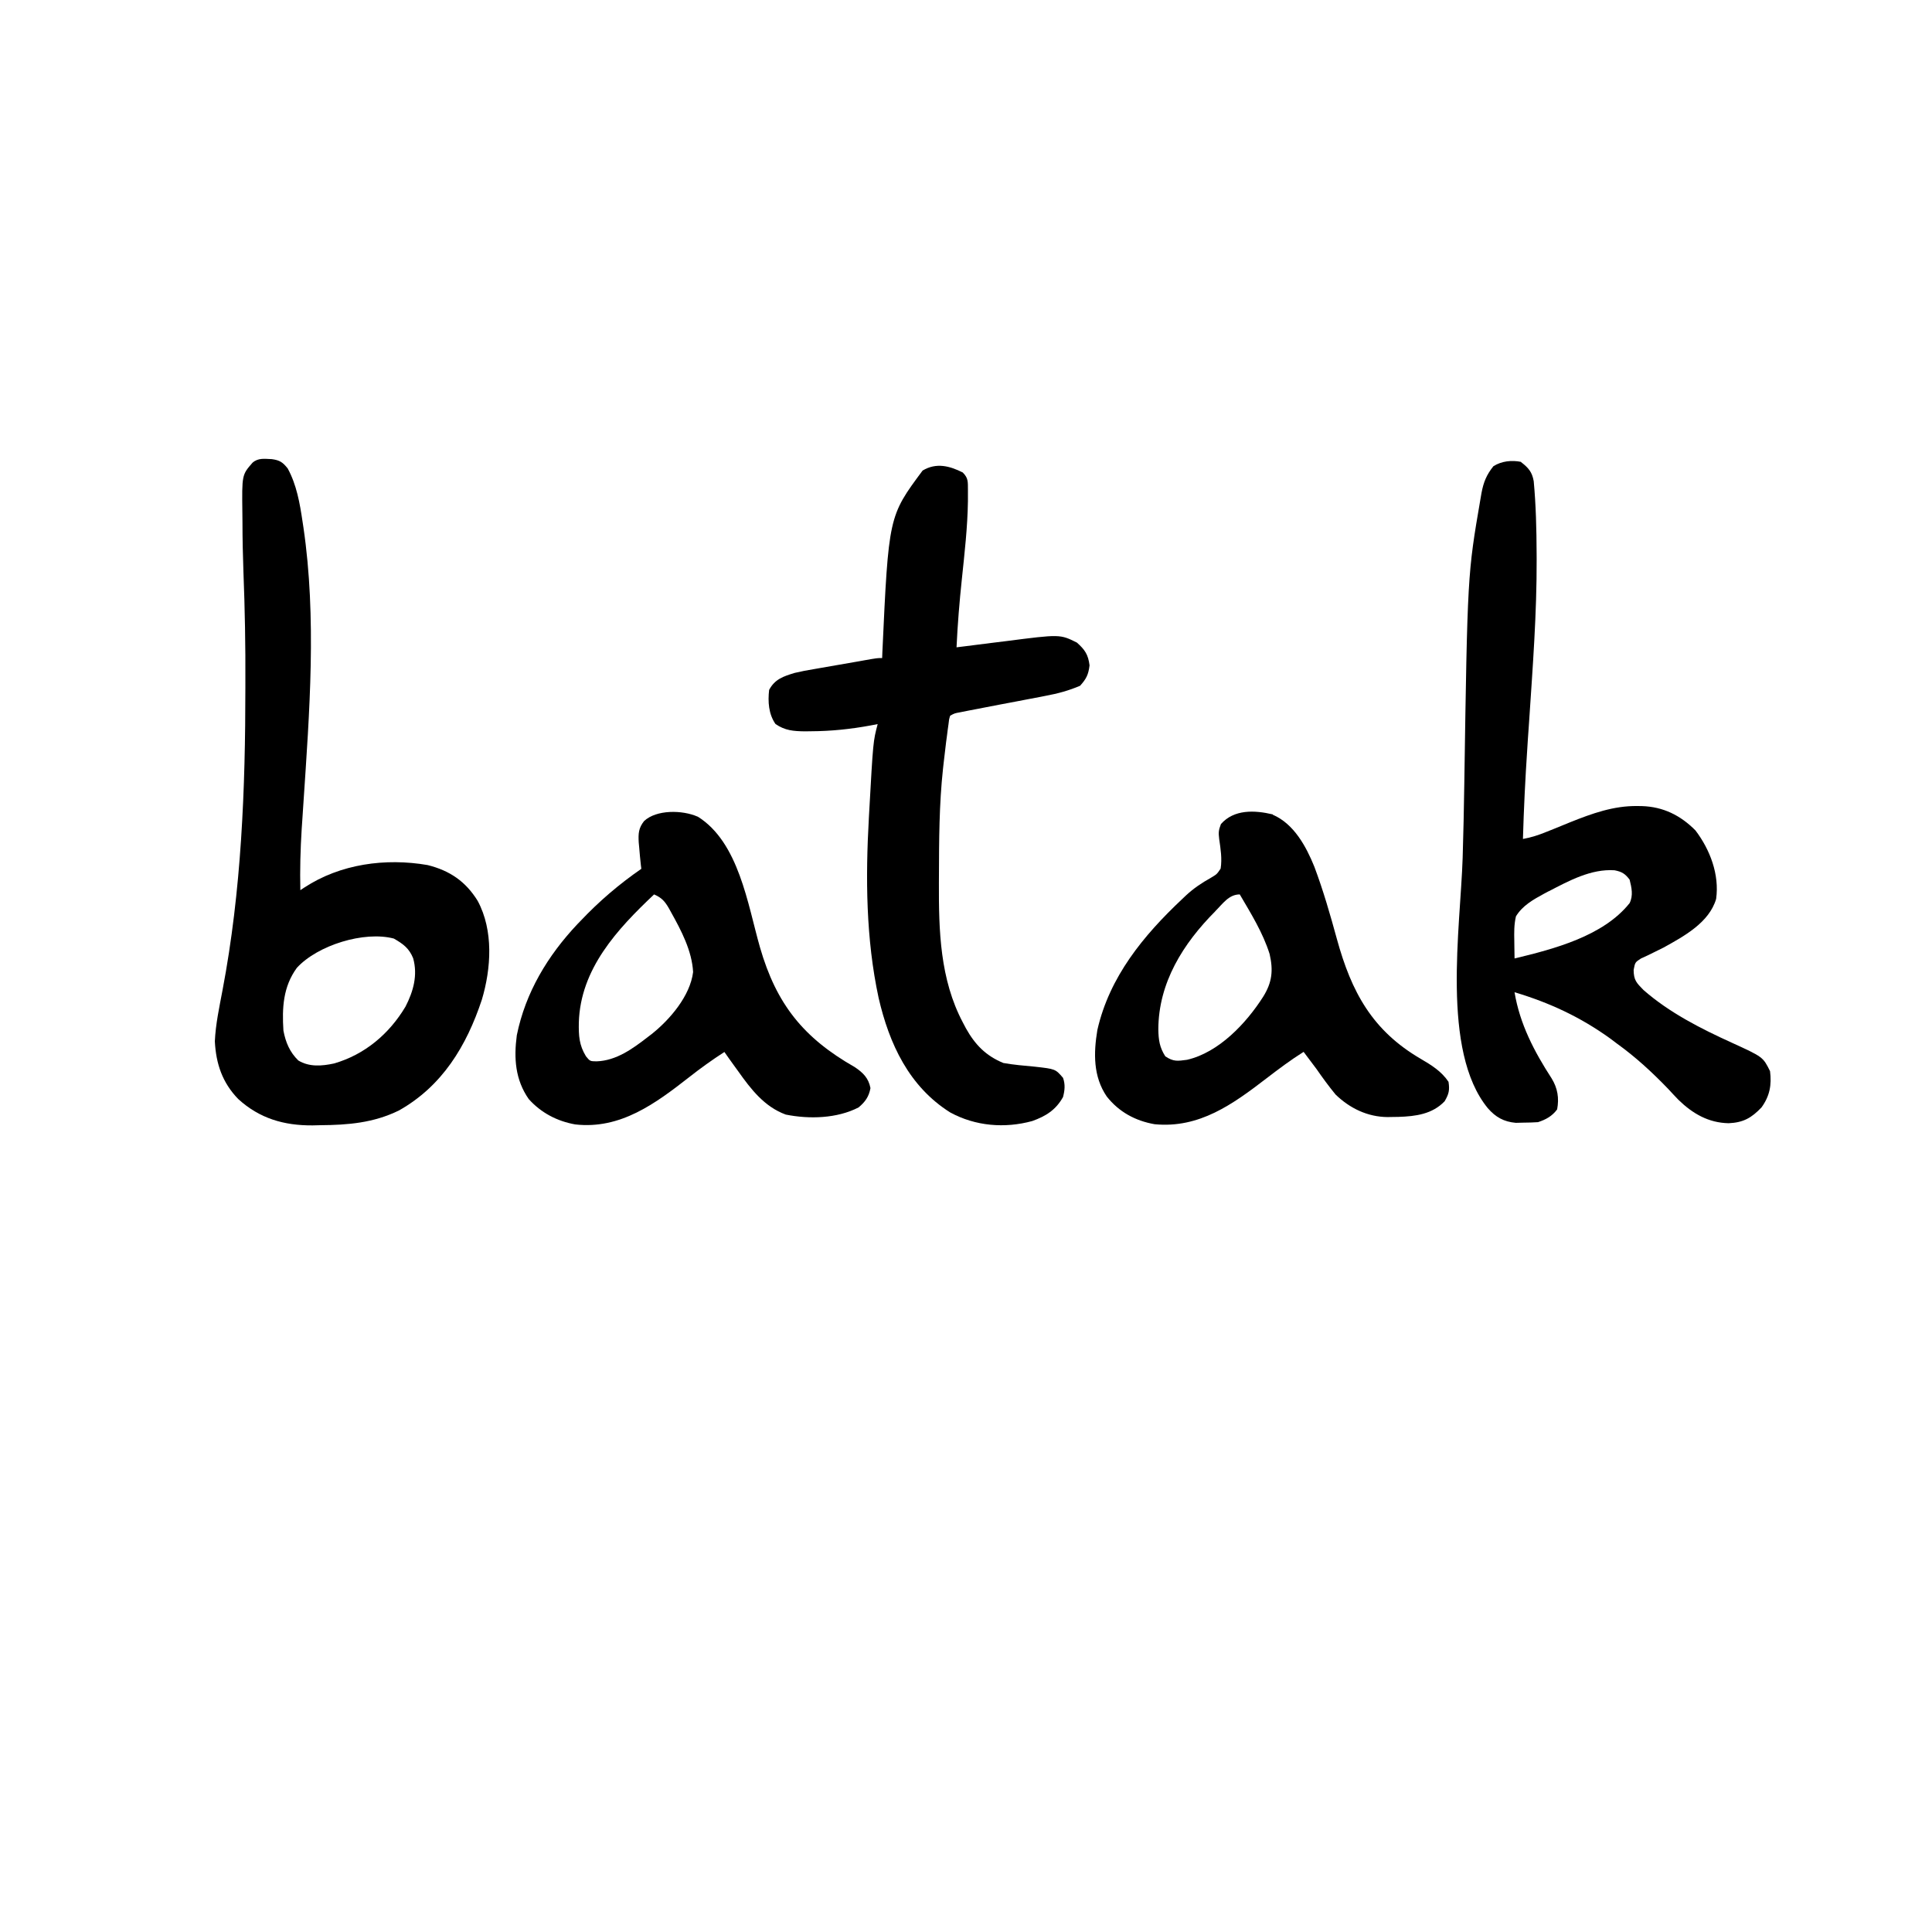 <?xml version="1.0" encoding="UTF-8" standalone="no"?>
<svg
   viewBox="0 0 20 20"
   width="20pt"
   height="20pt"
   version="1.1"
   id="svg133"
   xmlns="http://www.w3.org/2000/svg"
   xmlns:svg="http://www.w3.org/2000/svg">
  <defs
     id="defs137" />
  <g
     id="g1"
     transform="translate(-1.231,-0.01)">
    <path
       d="m 16.976,4.793 c 0.078,0.06 0.115,0.103 0.132,0.198 0.023,0.248 0.029,0.498 0.03,0.747 1.53e-4,0.019 2.29e-4,0.039 3.81e-4,0.059 0.002,0.561 -0.041,1.122 -0.078,1.681 -0.001,0.019 -0.003,0.038 -0.004,0.058 -0.001,0.019 -0.003,0.038 -0.004,0.057 -0.001,0.019 -0.003,0.037 -0.004,0.056 -0.002,0.037 -0.005,0.074 -0.007,0.111 -0.021,0.312 -0.036,0.623 -0.045,0.935 0.088,-0.016 0.164,-0.041 0.247,-0.075 0.026,-0.011 0.053,-0.021 0.08,-0.032 0.055,-0.022 0.109,-0.044 0.164,-0.067 0.225,-0.09 0.447,-0.17 0.692,-0.167 0.016,1.75e-4 0.032,3.655e-4 0.048,5.56e-4 0.221,0.007 0.399,0.095 0.555,0.252 0.151,0.199 0.249,0.456 0.214,0.709 -0.072,0.246 -0.336,0.388 -0.545,0.504 -0.027,0.013 -0.054,0.027 -0.081,0.04 -0.039,0.019 -0.039,0.019 -0.079,0.039 -0.024,0.011 -0.048,0.022 -0.072,0.033 -0.062,0.04 -0.062,0.04 -0.077,0.119 6.87e-4,0.107 0.03,0.134 0.102,0.208 0.267,0.234 0.592,0.399 0.913,0.545 0.324,0.148 0.324,0.148 0.397,0.295 0.018,0.143 -0.003,0.257 -0.088,0.375 -0.104,0.109 -0.188,0.157 -0.34,0.164 -0.209,-0.004 -0.373,-0.099 -0.521,-0.243 -0.036,-0.037 -0.071,-0.075 -0.106,-0.113 -0.168,-0.174 -0.336,-0.329 -0.532,-0.47 -0.023,-0.017 -0.046,-0.034 -0.069,-0.052 -0.307,-0.221 -0.627,-0.37 -0.989,-0.478 0.055,0.33 0.204,0.614 0.384,0.892 0.062,0.101 0.079,0.204 0.057,0.321 -0.052,0.07 -0.116,0.105 -0.198,0.132 -0.05,0.003 -0.1,0.005 -0.15,0.005 -0.027,5.71e-4 -0.053,0.001 -0.08,0.002 -0.124,-0.011 -0.209,-0.059 -0.29,-0.152 -0.485,-0.593 -0.283,-1.865 -0.26,-2.592 0.008,-0.256 0.013,-0.511 0.017,-0.767 0.033,-2.166 0.033,-2.166 0.168,-2.951 0.003,-0.019 0.006,-0.038 0.01,-0.058 0.021,-0.112 0.052,-0.189 0.124,-0.278 0.086,-0.053 0.188,-0.064 0.287,-0.044 z m 0.287,4.443 c -0.016,0.008 -0.031,0.016 -0.047,0.025 -0.112,0.061 -0.224,0.123 -0.292,0.235 -0.02,0.085 -0.019,0.167 -0.017,0.255 2.29e-4,0.017 3.82e-4,0.035 6.29e-4,0.053 5.34e-4,0.043 0.001,0.085 0.002,0.128 0.407,-0.098 0.919,-0.231 1.191,-0.573 0.039,-0.078 0.021,-0.16 0,-0.243 -0.047,-0.062 -0.08,-0.082 -0.156,-0.097 -0.244,-0.016 -0.472,0.109 -0.682,0.218 z"
       fill="#000000"
       id="path1"
       style="stroke-width:0.022" />
    <path
       d="m 4.045,4.763 c 0.081,0.011 0.112,0.031 0.164,0.096 0.093,0.17 0.126,0.362 0.154,0.551 0.005,0.029 0.005,0.029 0.009,0.059 0.138,0.939 0.063,1.911 7.6e-5,2.854 -0.004,0.061 -0.008,0.121 -0.012,0.182 -0.003,0.043 -0.003,0.043 -0.006,0.087 -0.013,0.211 -0.019,0.421 -0.014,0.633 0.02,-0.014 0.02,-0.014 0.041,-0.027 0.373,-0.245 0.841,-0.308 1.276,-0.233 0.23,0.057 0.395,0.17 0.519,0.371 0.165,0.307 0.14,0.698 0.043,1.023 -0.159,0.48 -0.411,0.895 -0.859,1.147 -0.262,0.128 -0.525,0.15 -0.813,0.152 -0.026,6.29e-4 -0.053,0.001 -0.08,0.002 -0.297,0.002 -0.55,-0.072 -0.77,-0.273 -0.164,-0.169 -0.23,-0.364 -0.242,-0.597 0.008,-0.178 0.046,-0.352 0.079,-0.527 0.197,-1.035 0.237,-2.087 0.237,-3.138 1.26e-5,-0.015 2.63e-5,-0.03 2.97e-5,-0.046 C 3.773,6.695 3.766,6.312 3.751,5.929 3.745,5.758 3.741,5.587 3.741,5.417 3.741,5.385 3.741,5.353 3.74,5.321 3.735,4.926 3.735,4.926 3.845,4.8 3.904,4.748 3.97,4.76 4.045,4.763 Z m 0.259,5.266 c -0.143,0.196 -0.154,0.415 -0.139,0.65 0.023,0.121 0.065,0.222 0.154,0.309 0.114,0.069 0.244,0.058 0.37,0.031 0.319,-0.092 0.572,-0.307 0.74,-0.589 0.081,-0.158 0.128,-0.325 0.079,-0.5 C 5.466,9.826 5.404,9.781 5.308,9.726 5.002,9.645 4.519,9.794 4.304,10.029 Z"
       fill="#000000"
       id="path2"
       style="stroke-width:0.022" />
    <path
       d="m 11.199,4.903 c 0.057,0.057 0.051,0.097 0.052,0.175 -3e-5,0.019 -6e-5,0.039 -7.6e-5,0.058 1.9e-5,0.031 1.9e-5,0.031 3.8e-5,0.062 -0.004,0.271 -0.035,0.539 -0.063,0.808 -0.025,0.235 -0.044,0.469 -0.055,0.705 0.027,-0.003 0.054,-0.007 0.081,-0.01 0.1,-0.013 0.201,-0.025 0.301,-0.038 0.043,-0.005 0.087,-0.011 0.13,-0.016 0.559,-0.072 0.559,-0.072 0.734,0.015 0.083,0.074 0.117,0.124 0.131,0.236 -0.012,0.096 -0.033,0.139 -0.098,0.211 -0.117,0.05 -0.231,0.081 -0.356,0.104 -0.017,0.003 -0.033,0.006 -0.05,0.01 -0.053,0.01 -0.105,0.02 -0.158,0.03 -0.035,0.007 -0.069,0.013 -0.104,0.02 -0.051,0.01 -0.102,0.019 -0.154,0.029 -0.112,0.021 -0.225,0.043 -0.337,0.065 -0.027,0.005 -0.053,0.01 -0.08,0.016 -0.061,0.011 -0.061,0.011 -0.106,0.036 -0.012,0.039 -0.012,0.039 -0.017,0.087 -0.003,0.019 -0.005,0.037 -0.008,0.057 -0.003,0.021 -0.005,0.041 -0.008,0.063 -0.003,0.022 -0.006,0.044 -0.009,0.067 -0.009,0.071 -0.017,0.141 -0.025,0.212 -0.002,0.021 -0.005,0.042 -0.007,0.063 -0.04,0.369 -0.041,0.738 -0.042,1.108 -1.52e-4,0.024 -2.29e-4,0.049 -3.81e-4,0.074 -0.002,0.494 0.011,0.998 0.248,1.445 0.01,0.02 0.02,0.039 0.031,0.059 0.095,0.17 0.206,0.285 0.388,0.36 0.107,0.019 0.215,0.028 0.324,0.038 0.215,0.024 0.215,0.024 0.294,0.116 0.024,0.069 0.018,0.128 0,0.198 -0.074,0.134 -0.179,0.199 -0.319,0.249 -0.285,0.078 -0.588,0.053 -0.849,-0.089 -0.426,-0.268 -0.631,-0.709 -0.741,-1.185 -0.132,-0.612 -0.136,-1.245 -0.101,-1.867 9.73e-4,-0.018 0.002,-0.036 0.003,-0.054 0.041,-0.736 0.041,-0.736 0.088,-0.914 -0.024,0.005 -0.049,0.01 -0.074,0.014 -0.206,0.038 -0.407,0.059 -0.617,0.06 -0.021,2.974e-4 -0.043,5.72e-4 -0.065,9.152e-4 C 9.445,7.579 9.358,7.573 9.259,7.505 9.187,7.402 9.179,7.273 9.193,7.152 9.252,7.04 9.342,7.011 9.457,6.976 c 0.067,-0.016 0.135,-0.029 0.204,-0.04 0.019,-0.003 0.037,-0.007 0.057,-0.01 0.059,-0.01 0.118,-0.021 0.178,-0.031 0.04,-0.007 0.081,-0.014 0.121,-0.021 0.038,-0.007 0.076,-0.013 0.115,-0.02 0.018,-0.003 0.036,-0.006 0.055,-0.01 0.126,-0.022 0.126,-0.022 0.176,-0.022 8.58e-4,-0.027 8.58e-4,-0.027 0.002,-0.055 0.065,-1.413 0.065,-1.413 0.417,-1.886 0.142,-0.085 0.281,-0.048 0.419,0.022 z"
       fill="#000000"
       id="path3"
       style="stroke-width:0.022" />
    <path
       d="m 8.453,8.463 c 0.427,0.266 0.518,0.91 0.645,1.353 0.17,0.59 0.451,0.939 0.982,1.241 0.086,0.058 0.142,0.113 0.162,0.217 -0.016,0.089 -0.055,0.143 -0.123,0.2 -0.223,0.115 -0.51,0.123 -0.754,0.074 C 9.144,11.467 9.005,11.286 8.873,11.1 8.859,11.081 8.845,11.062 8.831,11.042 8.797,10.995 8.763,10.948 8.73,10.9 8.603,10.982 8.483,11.068 8.365,11.161 8.017,11.433 7.654,11.703 7.186,11.65 6.999,11.617 6.832,11.53 6.704,11.387 6.565,11.187 6.549,10.966 6.581,10.727 6.671,10.283 6.901,9.903 7.208,9.577 7.219,9.566 7.23,9.554 7.242,9.542 7.433,9.34 7.641,9.162 7.87,9.004 c -0.002,-0.02 -0.002,-0.02 -0.005,-0.041 -0.007,-0.06 -0.012,-0.119 -0.017,-0.179 -0.002,-0.018 -0.004,-0.036 -0.005,-0.054 -0.005,-0.091 -0.002,-0.148 0.056,-0.221 0.128,-0.119 0.396,-0.115 0.554,-0.045 z M 8.002,9.269 C 7.621,9.629 7.239,10.039 7.223,10.596 c -0.002,0.135 0.002,0.231 0.074,0.349 0.042,0.051 0.042,0.051 0.11,0.052 0.204,-0.007 0.374,-0.131 0.529,-0.251 0.014,-0.01 0.028,-0.021 0.042,-0.032 C 8.167,10.563 8.375,10.32 8.406,10.073 8.394,9.852 8.283,9.642 8.177,9.452 8.166,9.432 8.166,9.432 8.155,9.412 8.112,9.338 8.08,9.303 8.002,9.269 Z"
       fill="#000000"
       id="path4"
       style="stroke-width:0.022" />
    <path
       d="m 14.407,8.444 c 0.219,0.095 0.345,0.328 0.43,0.538 0.092,0.245 0.164,0.495 0.233,0.747 0.151,0.551 0.367,0.95 0.87,1.243 0.111,0.065 0.214,0.129 0.286,0.237 0.013,0.087 0.004,0.125 -0.04,0.201 -0.128,0.134 -0.3,0.156 -0.478,0.162 -0.019,2.67e-4 -0.039,5.34e-4 -0.058,8.01e-4 -0.018,4.12e-4 -0.037,8.01e-4 -0.056,0.001 -0.206,-0.002 -0.389,-0.09 -0.537,-0.233 -0.07,-0.085 -0.135,-0.174 -0.198,-0.265 -0.026,-0.035 -0.052,-0.07 -0.079,-0.105 -0.018,-0.024 -0.036,-0.048 -0.054,-0.072 -0.134,0.084 -0.259,0.178 -0.384,0.274 -0.349,0.268 -0.696,0.52 -1.159,0.475 -0.199,-0.035 -0.369,-0.127 -0.495,-0.287 -0.141,-0.207 -0.137,-0.449 -0.097,-0.689 0.125,-0.55 0.476,-0.977 0.879,-1.356 0.013,-0.012 0.026,-0.025 0.039,-0.037 0.081,-0.075 0.161,-0.128 0.257,-0.182 0.062,-0.037 0.062,-0.037 0.101,-0.095 0.016,-0.103 7.3e-5,-0.203 -0.015,-0.306 -0.008,-0.067 -0.007,-0.09 0.018,-0.155 0.135,-0.154 0.349,-0.145 0.537,-0.1 z m -0.595,0.999 c -0.333,0.334 -0.589,0.74 -0.59,1.224 0.002,0.11 0.013,0.185 0.072,0.278 0.085,0.057 0.127,0.049 0.225,0.036 0.33,-0.076 0.614,-0.379 0.789,-0.654 0.092,-0.148 0.105,-0.271 0.066,-0.441 -0.069,-0.22 -0.193,-0.419 -0.309,-0.617 -0.114,0 -0.176,0.097 -0.254,0.174 z"
       fill="#000000"
       id="path5"
       style="stroke-width:0.022" />
  </g>
</svg>
